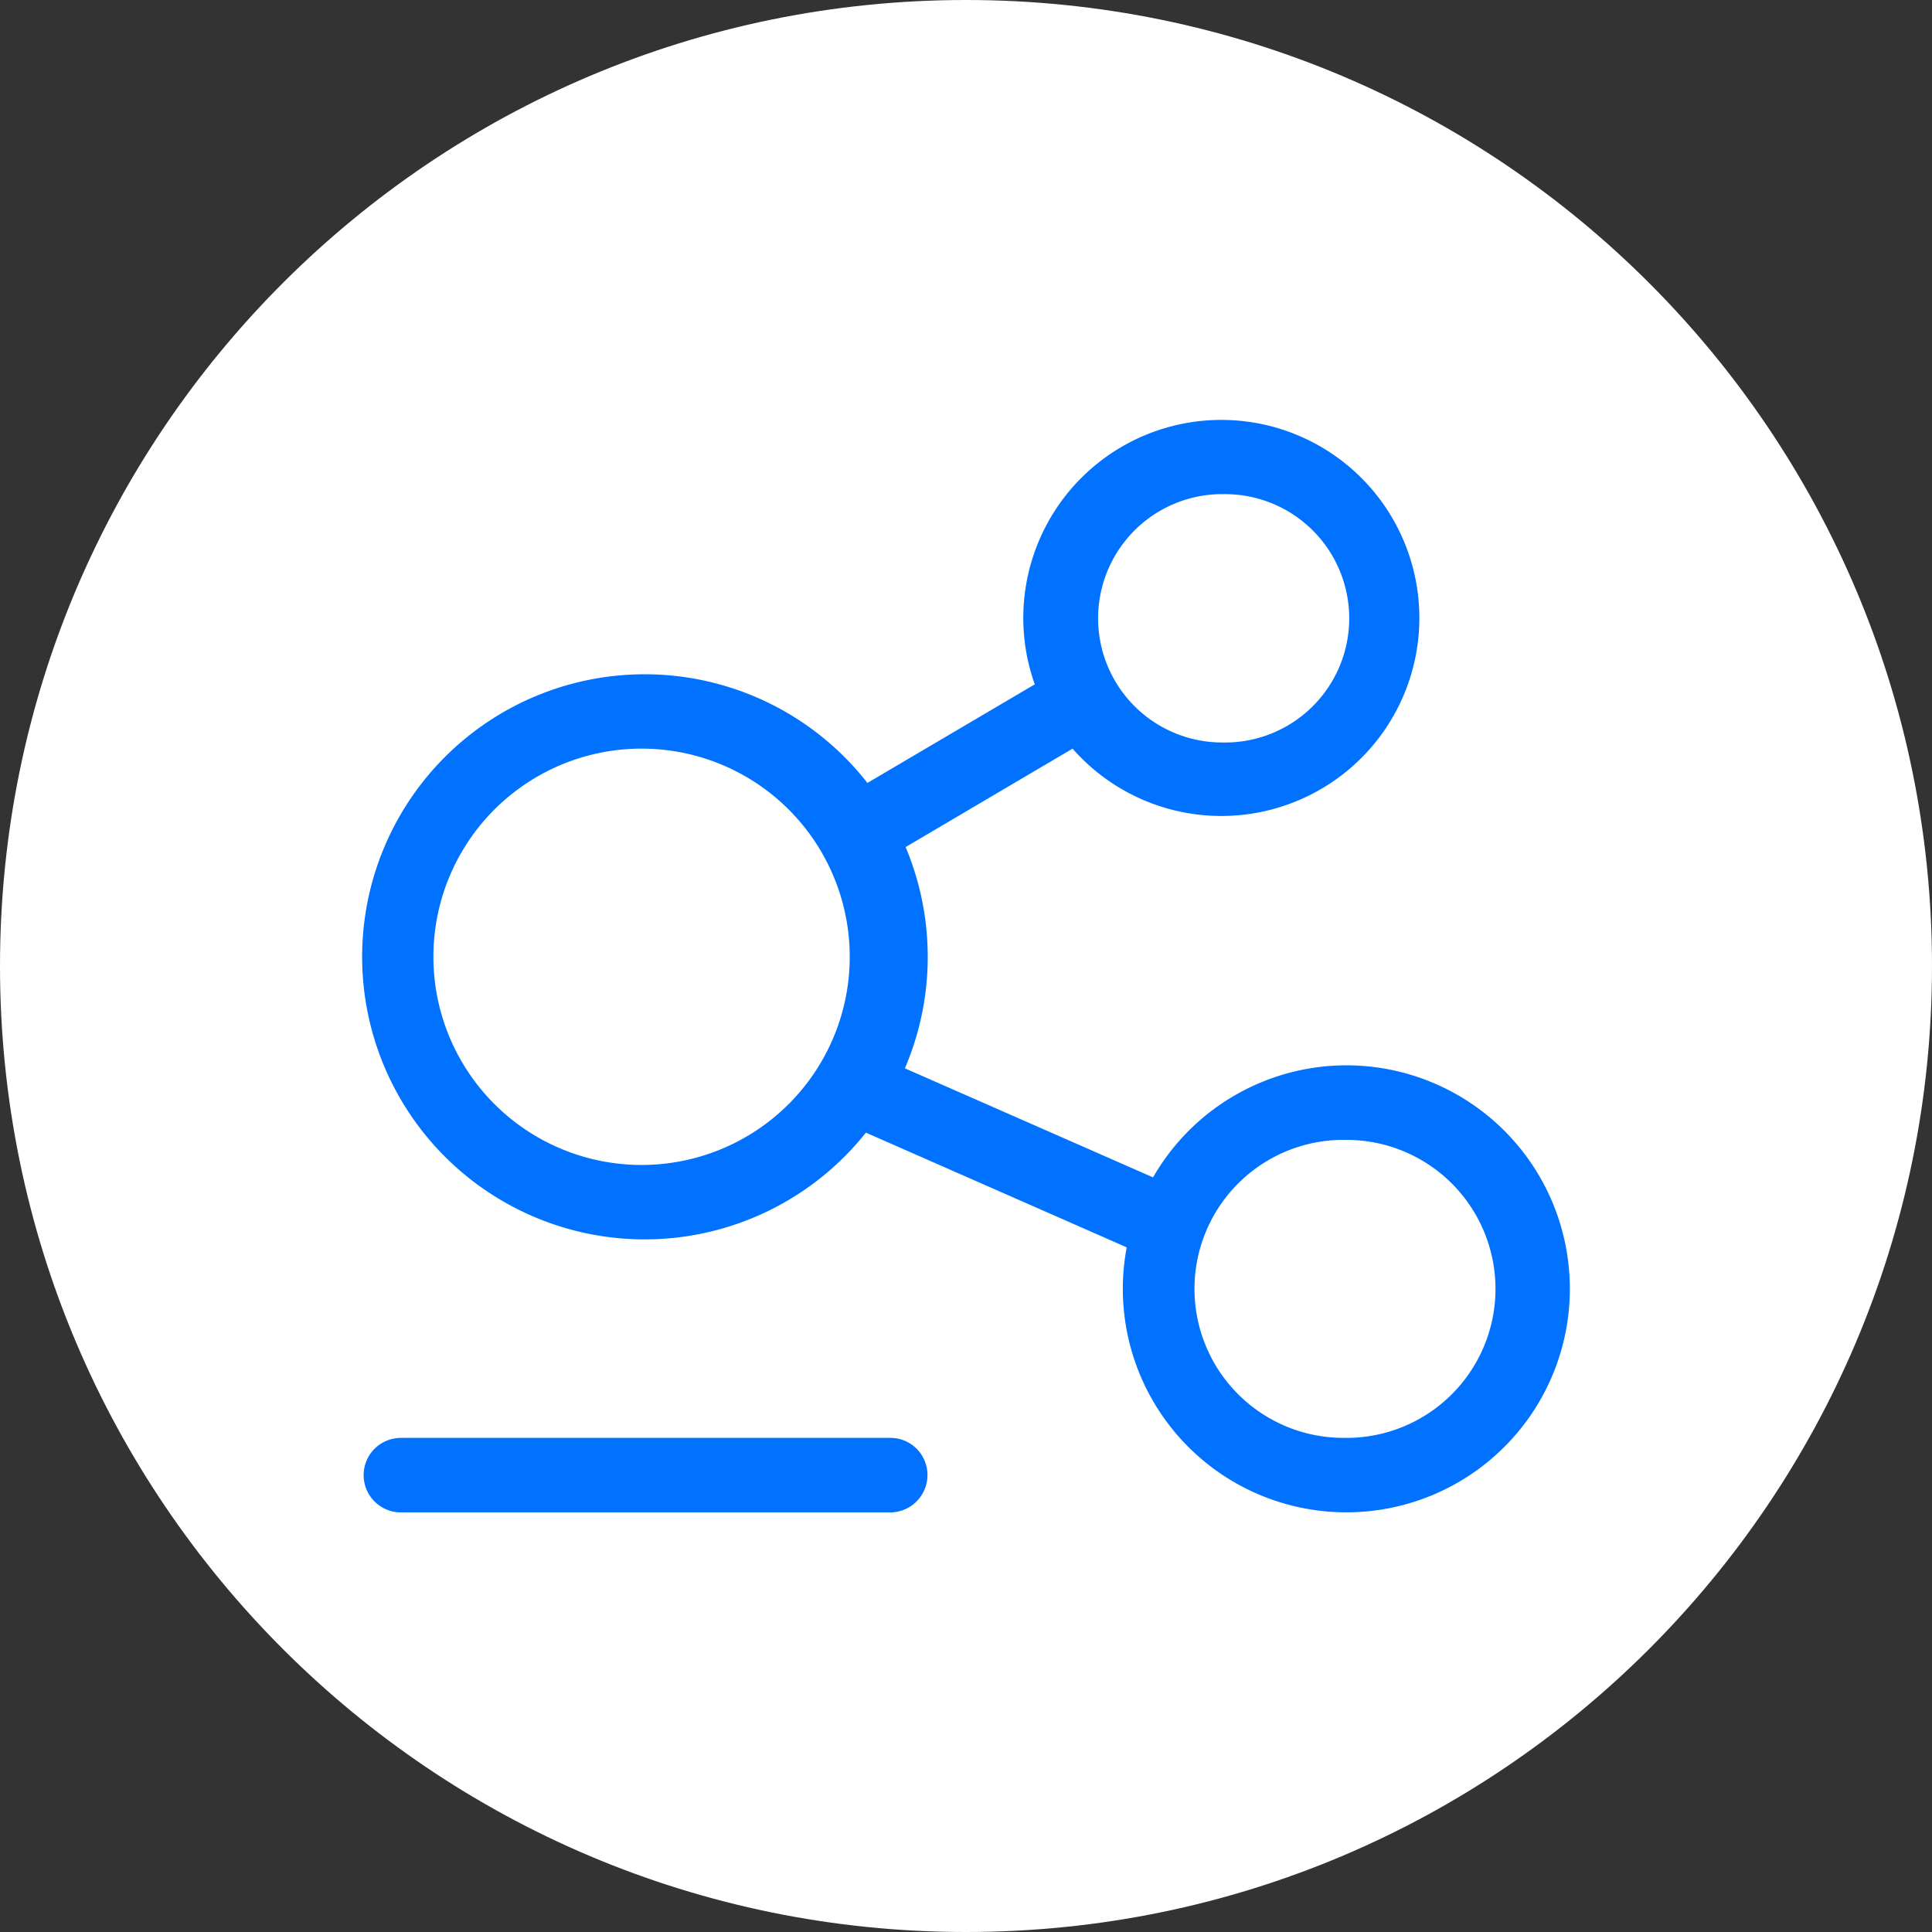 <svg width="32" height="32" fill="none" xmlns="http://www.w3.org/2000/svg"><rect width="100%" height="100%" fill="#333333" stroke="none"/><path d="M16 32c8.837 0 16-7.163 16-16S24.837 0 16 0 0 7.163 0 16s7.163 16 16 16Z" fill="#fff"/><path d="M22.302 17.645a3.698 3.698 0 0 0-3.204 1.856l-4.11-1.806A4.697 4.697 0 0 0 15 14.03l2.765-1.63a3.28 3.28 0 1 0-.626-1.065l-2.772 1.633a4.68 4.68 0 1 0-.025 5.792l4.32 1.9a3.702 3.702 0 1 0 3.64-3.015Zm-2.057-9.46a2.057 2.057 0 1 1 0 4.113 2.057 2.057 0 0 1 0-4.114Zm-9.56 11.11a3.448 3.448 0 1 1 0-6.895 3.448 3.448 0 0 1 0 6.895Zm11.617 4.52a2.468 2.468 0 1 1 0-4.935 2.468 2.468 0 0 1 0 4.936ZM14.728 23.816H6.64a.617.617 0 1 0 0 1.234h8.087a.619.619 0 0 0 .45-1.06.616.616 0 0 0-.45-.174Z" fill="#0072FF"/></svg>